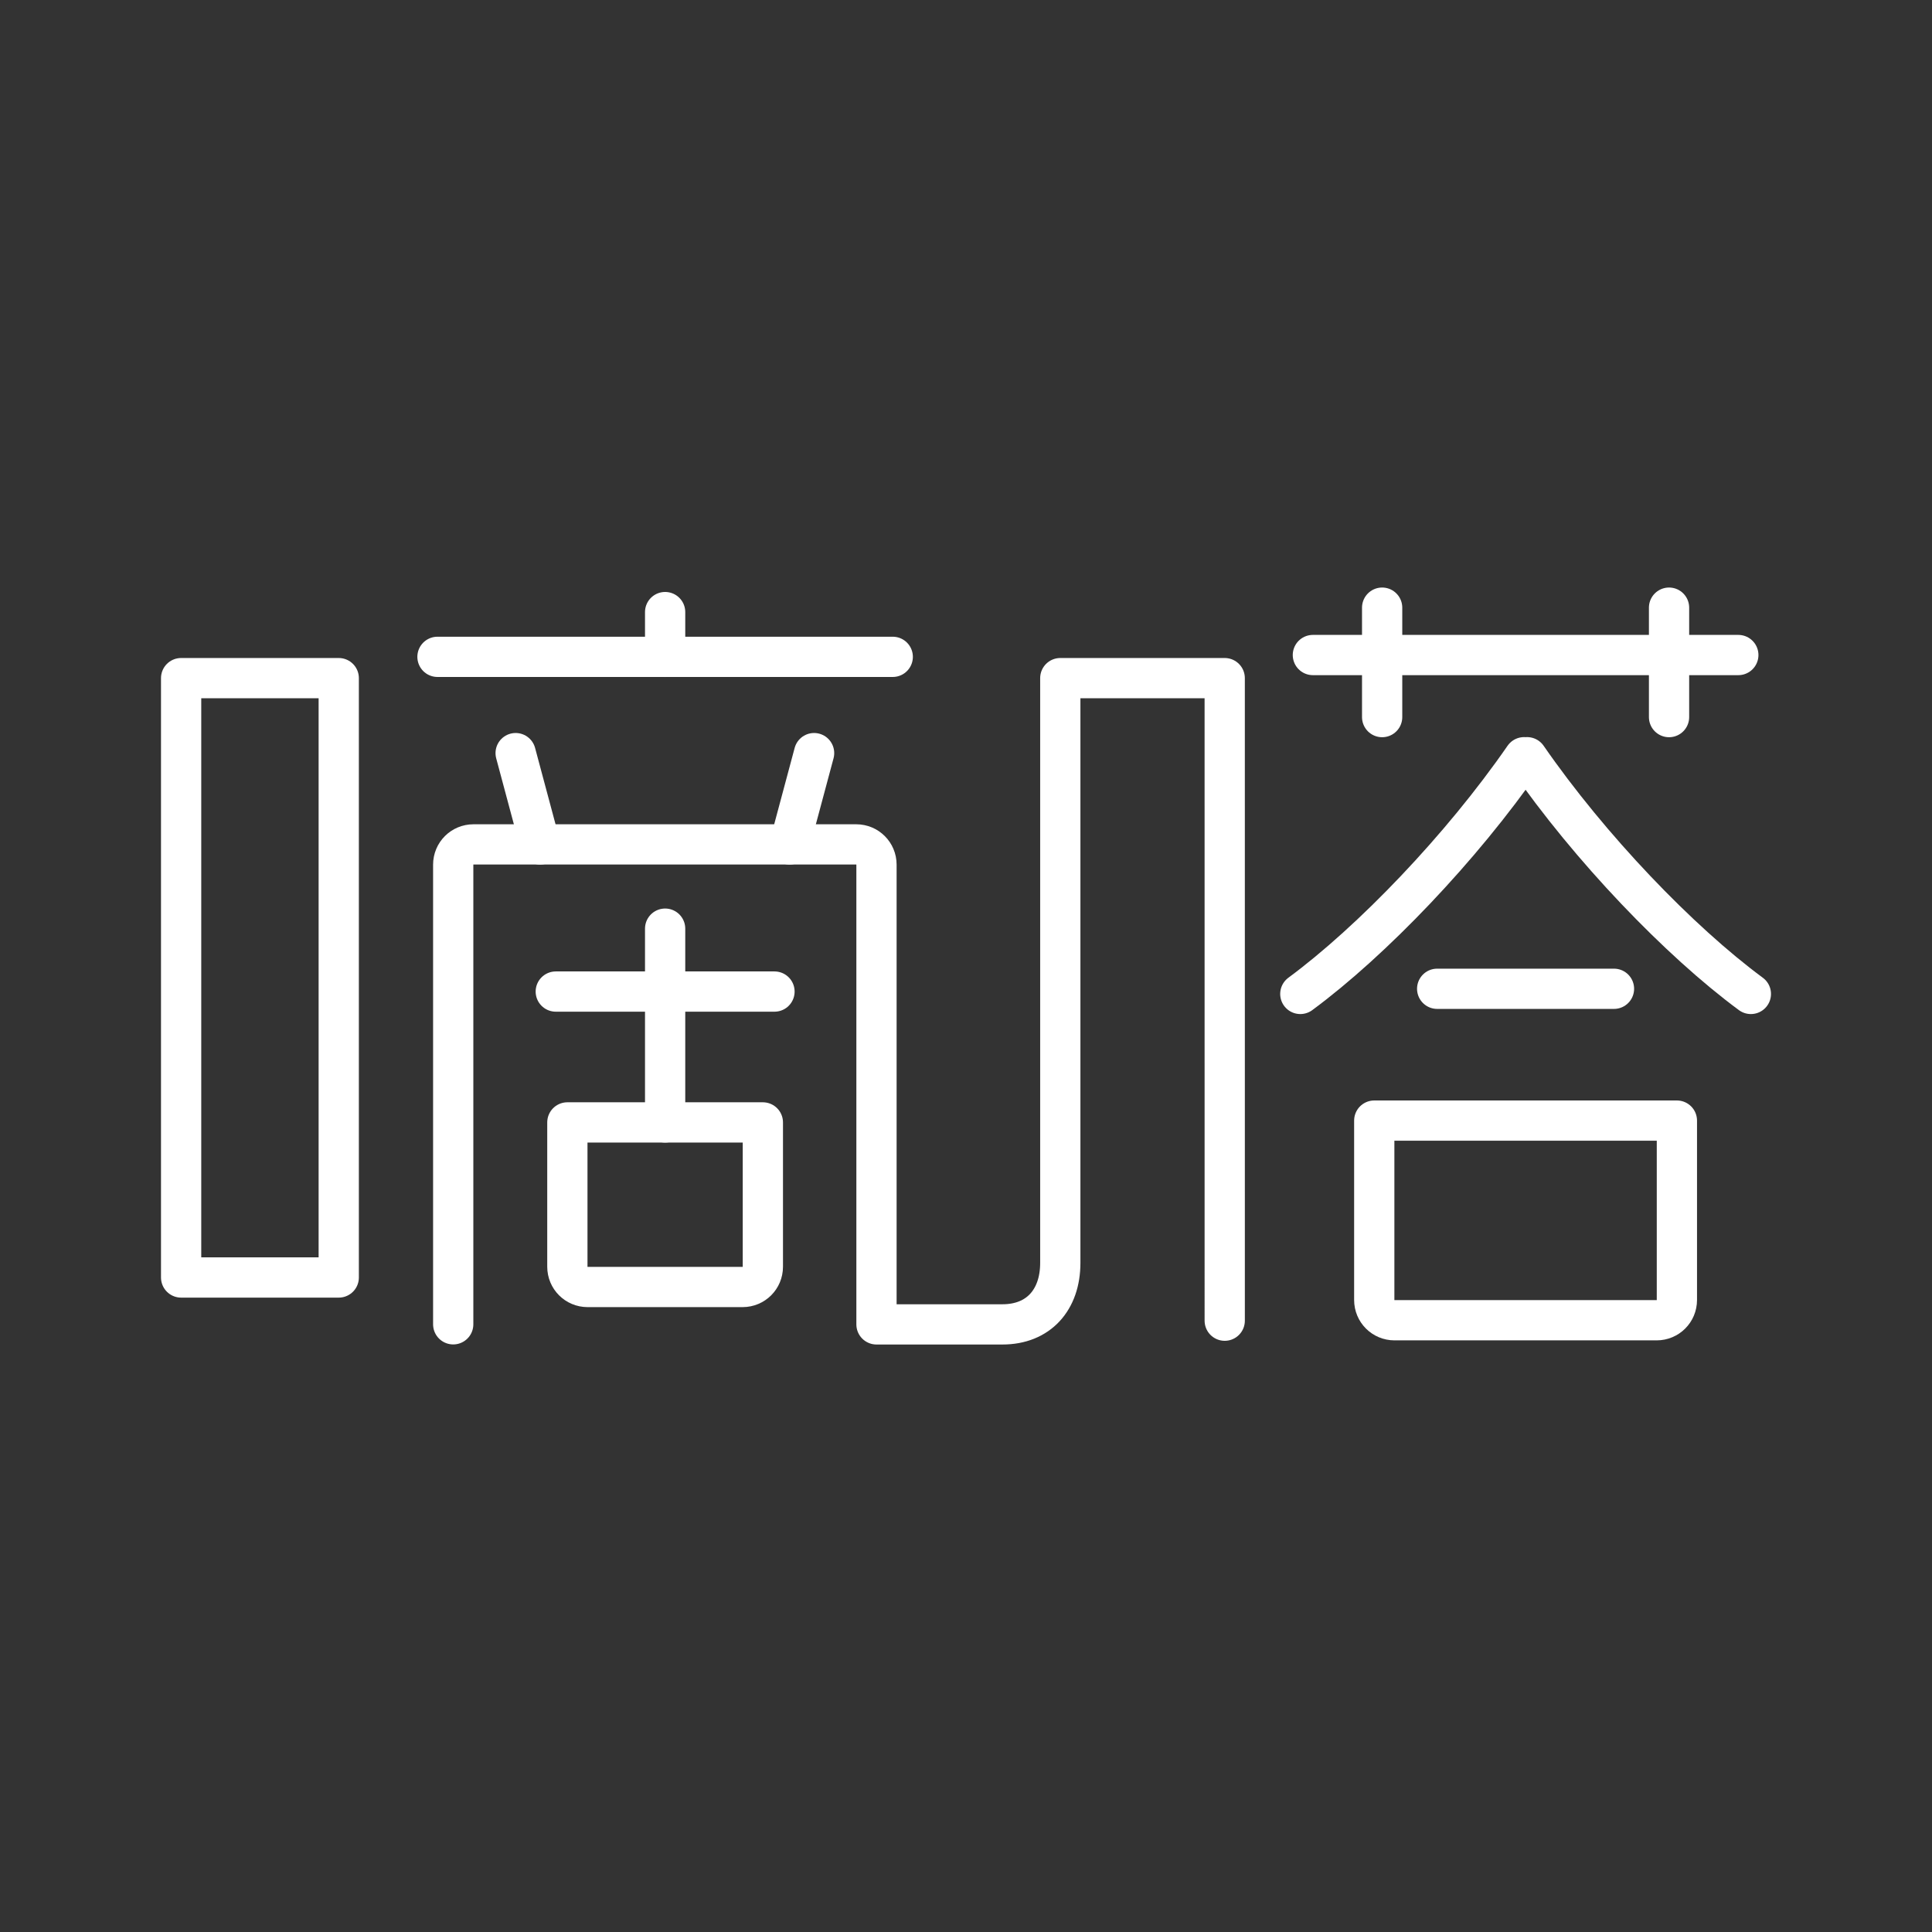 <?xml version="1.0" encoding="UTF-8" standalone="no"?>
<svg
   viewBox="0 0 48 48"
   version="1.1"
   id="svg1"
   sodipodi:docname="didapinche.svg"
   inkscape:version="1.2.2 (b0a8486541, 2022-12-01)"
   xml:space="preserve"
   xmlns:inkscape="http://www.inkscape.org/namespaces/inkscape"
   xmlns:sodipodi="http://sodipodi.sourceforge.net/DTD/sodipodi-0.dtd"
   xmlns="http://www.w3.org/2000/svg"
   xmlns:svg="http://www.w3.org/2000/svg"><rect x="0" y="0" width="48" height="48" fill="#333333" stroke="none"/><sodipodi:namedview
     id="namedview1"
     pagecolor="#505050"
     bordercolor="#eeeeee"
     borderopacity="1"
     inkscape:showpageshadow="0"
     inkscape:pageopacity="0"
     inkscape:pagecheckerboard="0"
     inkscape:deskcolor="#505050"
     inkscape:zoom="12.59534"
     inkscape:cx="13.258872"
     inkscape:cy="36.839023"
     inkscape:window-width="1918"
     inkscape:window-height="1053"
     inkscape:window-x="0"
     inkscape:window-y="0"
     inkscape:window-maximized="1"
     inkscape:current-layer="svg1"
     showgrid="false" /><defs
     id="defs1"><style
       id="style1">.a { fill:none;stroke:#fff;stroke-linecap:round;stroke-linejoin:round; }
</style></defs><path
     style="fill:none;stroke:#ffffff;stroke-width:1;stroke-linecap:round;stroke-linejoin:round;stroke-opacity:1;-inkscape-stroke:none;stop-color:#000000"
     d="m 4.5,16.848 h 3.916 v 14.891 h -3.916 z"
     id="path2499" /><path
     style="fill:none;stroke:#ffffff;stroke-width:1;stroke-linecap:round;stroke-linejoin:round;stroke-opacity:1;-inkscape-stroke:none;stop-color:#000000"
     d="m 30.428,32.812 -3.63e-4,-15.964 h -4.085 v 14.528 c 0,0.92 -0.541,1.528 -1.437,1.528 H 21.776 V 21.482 c 0,-0.279 -0.224,-0.503 -0.503,-0.503 H 11.763 v 0 c -0.279,0 -0.503,0.224 -0.503,0.503 v 11.42"
     id="path2497" /><g
     id="g2522"><path
       style="fill:none;stroke:#ffffff;stroke-width:1;stroke-linecap:round;stroke-linejoin:round;stroke-opacity:1;-inkscape-stroke:none;stop-color:#000000"
       d="M 10.869,16.319 H 22.18"
       id="path2495" /><path
       style="fill:none;stroke:#ffffff;stroke-width:1;stroke-linecap:round;stroke-linejoin:round;stroke-opacity:1;-inkscape-stroke:none;stop-color:#000000"
       d="m 16.525,15.207 v 1.113"
       id="path2493" /></g><g
     id="g2526"><path
       style="fill:none;stroke:#ffffff;stroke-width:1;stroke-linecap:round;stroke-linejoin:round;stroke-opacity:1;-inkscape-stroke:none;stop-color:#000000"
       d="m 12.811,18.711 0.608,2.269"
       id="path2491" /><path
       style="fill:none;stroke:#ffffff;stroke-width:1;stroke-linecap:round;stroke-linejoin:round;stroke-opacity:1;-inkscape-stroke:none;stop-color:#000000"
       d="m 20.226,18.711 -0.608,2.269"
       id="path2489" /></g><g
     id="g2531"><path
       style="fill:none;stroke:#ffffff;stroke-width:1;stroke-linecap:round;stroke-linejoin:round;stroke-opacity:1;-inkscape-stroke:none;stop-color:#000000"
       d="m 18.953,27.886 v 3.586 c 0,0.279 -0.224,0.503 -0.503,0.503 H 14.599 c -0.279,0 -0.503,-0.224 -0.503,-0.503 v -3.586 z"
       id="path2487" /><path
       style="fill:none;stroke:#ffffff;stroke-width:1;stroke-linecap:round;stroke-linejoin:round;stroke-opacity:1;-inkscape-stroke:none;stop-color:#000000"
       d="M 16.525,23.072 V 27.886"
       id="path2485" /><path
       style="fill:none;stroke:#ffffff;stroke-width:1;stroke-linecap:round;stroke-linejoin:round;stroke-opacity:1;-inkscape-stroke:none;stop-color:#000000"
       d="M 19.242,24.635 H 13.808"
       id="path2483" /></g><g
     id="g2539"><path
       style="fill:none;stroke:#ffffff;stroke-width:1;stroke-linecap:round;stroke-linejoin:round;stroke-opacity:1;-inkscape-stroke:none;stop-color:#000000"
       d="m 41.662,27.841 v 4.457 c 0,0.279 -0.224,0.503 -0.503,0.503 h -6.513 c -0.279,0 -0.503,-0.224 -0.503,-0.503 v -4.457 z"
       id="path2481" /><path
       style="fill:none;stroke:#ffffff;stroke-width:1;stroke-linecap:round;stroke-linejoin:round;stroke-opacity:1;-inkscape-stroke:none;stop-color:#000000"
       d="M 32.618,16.274 H 43.188"
       id="path2479" /><path
       style="fill:none;stroke:#ffffff;stroke-width:1;stroke-linecap:round;stroke-linejoin:round;stroke-opacity:1;-inkscape-stroke:none;stop-color:#000000"
       d="m 34.339,15.097 v 2.719"
       id="path2477" /><path
       style="fill:none;stroke:#ffffff;stroke-width:1;stroke-linecap:round;stroke-linejoin:round;stroke-opacity:1;-inkscape-stroke:none;stop-color:#000000"
       d="m 41.467,15.097 v 2.719"
       id="path2475" /><path
       style="fill:none;stroke:#ffffff;stroke-width:1;stroke-linecap:round;stroke-linejoin:round;stroke-opacity:1;-inkscape-stroke:none;stop-color:#000000"
       d="m 35.706,24.566 h 4.393"
       id="path2473" /><path
       style="fill:none;stroke:#ffffff;stroke-width:1;stroke-linecap:round;stroke-linejoin:round;stroke-opacity:1;-inkscape-stroke:none;stop-color:#000000"
       d="m 32.306,24.694 c 1.776,-1.311 4,-3.626 5.56,-5.881 l 0.037,0.037 0.037,-0.037 c 1.56,2.255 3.784,4.57 5.56,5.881"
       id="path1886" /></g></svg>
